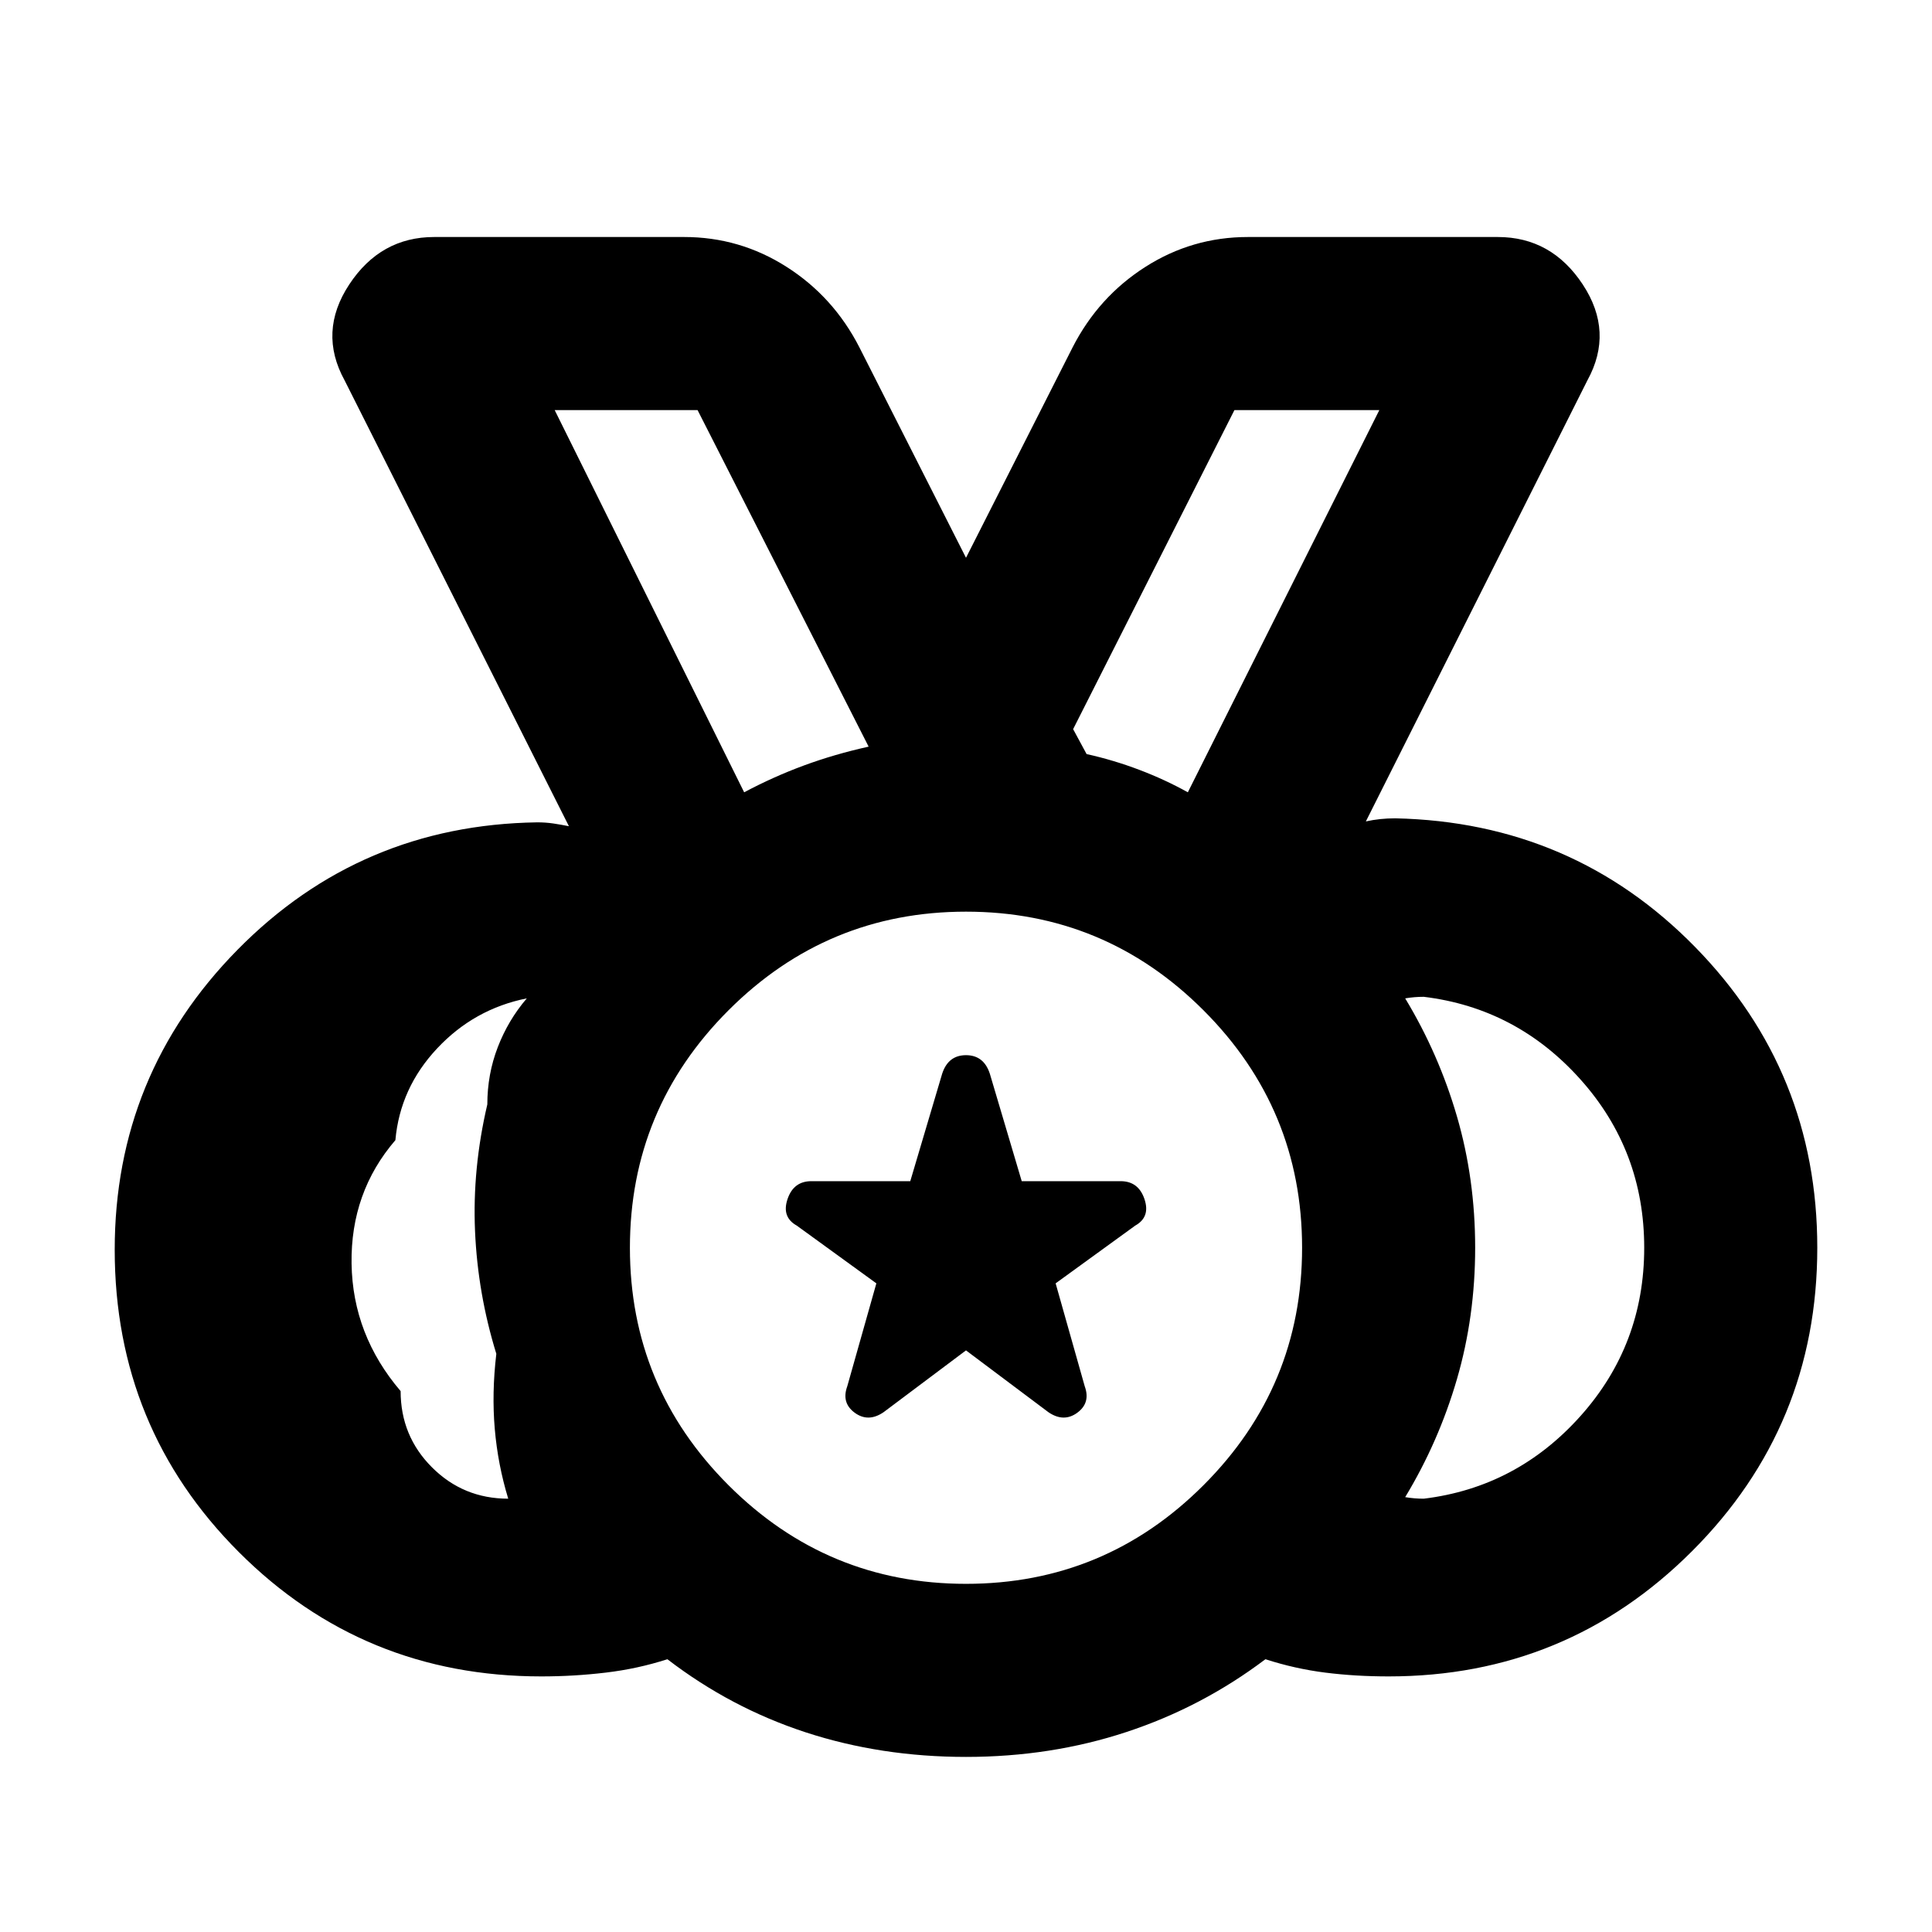 <svg xmlns="http://www.w3.org/2000/svg" height="24" viewBox="0 -960 960 960" width="24"><path d="M480-173q69 0 118-49t49-118q0-69-49-118t-118-49q-69 0-118 49t-49 118q0 69 49 118t118 49ZM369.77-566.31q14.61-7.77 29.73-13.34 15.12-5.58 32.12-9.35l-85-167.23h-71l94.15 189.92Zm-117.23 351q-5.15-16.84-6.69-34.65t.77-37.34q-9.23-29.93-10.58-61-1.35-31.08 6.11-62.93 0-15 5.2-28.46 5.19-13.46 14.42-24.23-26.15 5.23-44.57 24.88-18.43 19.65-20.73 45.57-22.31 25.93-21.78 61.35.54 35.42 24.38 63.35 0 22.31 15.58 37.88 15.58 15.58 37.89 15.58Zm454.92 0q46.15-5.61 77.85-41.04Q817-291.77 817-340q0-48.23-31.69-83.65-31.7-35.43-77.85-41.04-2.31 0-4.62.19-2.3.19-4.61.58 16.69 27.61 25.73 58.69T733-340q0 34.15-9.04 65.23-9.04 31.08-25.73 58.69 2.31.39 4.61.58 2.31.19 4.62.19ZM480-87q-42.23 0-79.58-12.19-37.34-12.2-68.8-36.35-14.77 4.77-30.62 6.65-15.85 1.89-32 1.89-88.54 0-150.27-61.73Q57-250.46 57-339q0-87.08 61.04-149.08 61.04-62 148.88-63.3 4.23 0 8.08.57 3.85.58 7.69 1.35L171.23-771q-13.23-24.07 2.31-47.65 15.54-23.58 42.23-23.58h124.15q27.69 0 50.96 14.85T427-787.46l53 104.62 53-104.62q12.85-25.07 36.12-39.92 23.27-14.85 50.96-14.85h124.15q26.69 0 42.23 23.58Q802-795.07 788.77-771L678.69-551.84q3.46-.77 7.12-1.16 3.65-.38 7.5-.38 88.23 1.92 148.96 63.92Q903-427.46 903-340q0 88.54-62.23 150.77Q778.54-127 690-127q-16.54 0-31.5-1.89-14.96-1.88-29.73-6.65-31.46 23.77-69 36.15Q522.23-87 480-87Zm0-253ZM369.77-566.31l-94.15-189.92 94.15 189.92ZM480-289l-40.92 30.69q-7.62 5.23-14.35.31-6.73-4.92-3.73-13.15l14.46-51.16L395.92-351q-7.61-4.23-4.61-13.15 3-8.93 11.84-8.93h49.16l15.84-53.38q3-9.23 11.85-9.23t11.85 9.23l15.84 53.38h49.16q8.84 0 11.84 8.93 3 8.92-4.61 13.15l-39.54 28.69L539-271.15q3 8.23-3.73 13.15t-14.35-.31L480-289Zm110.23-277.31 95.15-189.92h-72l-80.15 158.54 6.69 12.38q13.46 3 26.23 7.85t24.08 11.15Z"/></svg>